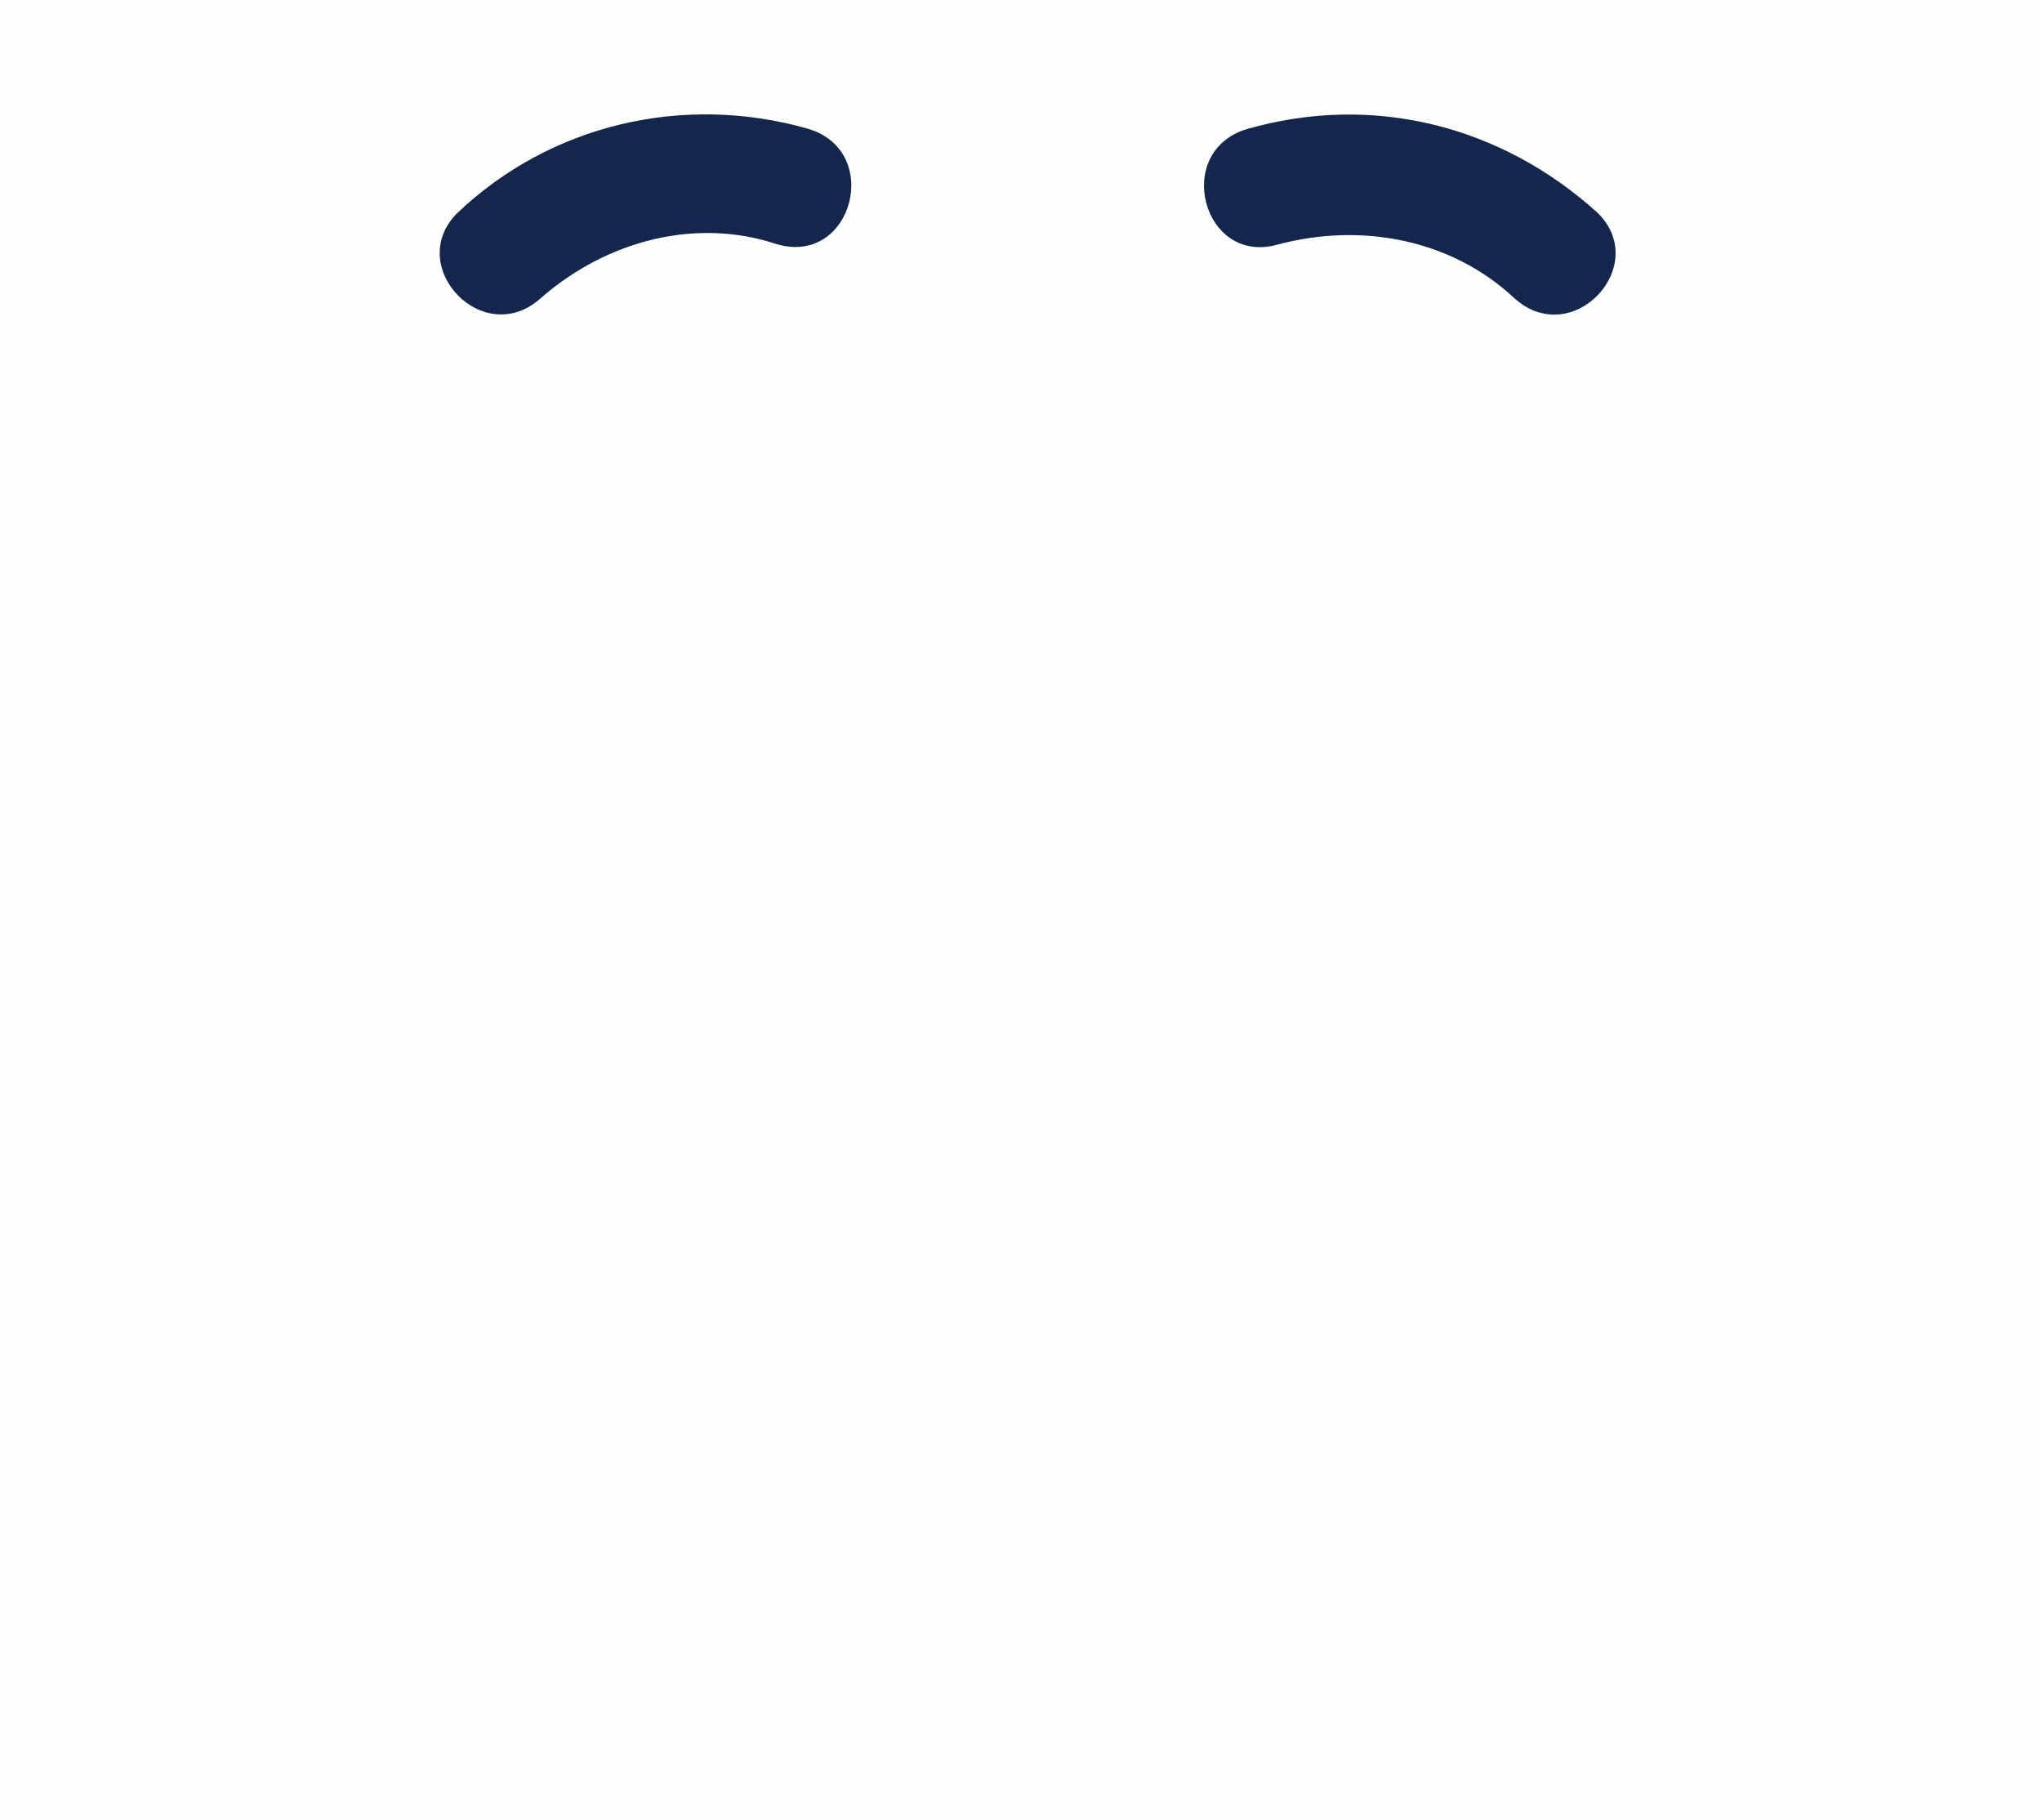 <?xml version="1.0" encoding="UTF-8"?>
<svg width="46px" height="41px" viewBox="0 0 46 41" version="1.1" xmlns="http://www.w3.org/2000/svg" xmlns:xlink="http://www.w3.org/1999/xlink">
    <!-- Generator: Sketch 46.2 (44496) - http://www.bohemiancoding.com/sketch -->
    <title>eyebrows1</title>
    <desc>Created with Sketch.</desc>
    <defs></defs>
    <g id="Page-1" stroke="none" stroke-width="1" fill="none" fill-rule="evenodd">
        <g id="Eyebrows" transform="translate(0, -45)">
            <g id="color2" transform="translate(0, 45)">
                <g id="eyebrows1">
                    <g id="Boundaries" opacity="0.01">
                        <rect id="Rectangle" fill="#8D6464" opacity="0.546" x="0" y="0" width="46" height="41"></rect>
                        <path d="M45.5,8.5 L3.5,8.5" id="Line" stroke="#979797" stroke-linecap="square"></path>
                        <rect id="right" fill="#26E213" x="27.1" y="0" width="9.3" height="8"></rect>
                        <rect id="left" fill="#26E213" x="9.9" y="0" width="9.3" height="8"></rect>
                    </g>
                    <path d="M12.2,6.7 C13.7,5.4 15.7,4.9 17.5,5.5 C19.2,6 19.9,3.4 18.2,2.9 C15.4,2.1 12.4,2.8 10.3,4.8 C9.1,6 10.9,7.9 12.2,6.7 L12.2,6.7 Z" id="Shape" fill="#14264B" fill-rule="nonzero"></path>
                    <path d="M28.1,2.904 C26.4,3.404 27.1,6.004 28.8,5.504 C30.7,5.004 32.7,5.404 34.1,6.704 C35.4,7.904 37.2,6.004 36,4.804 C33.8,2.804 30.9,2.104 28.1,2.904 Z" id="Shape" fill="#14264B" fill-rule="nonzero"></path>
                </g>
            </g>
        </g>
    </g>
</svg>